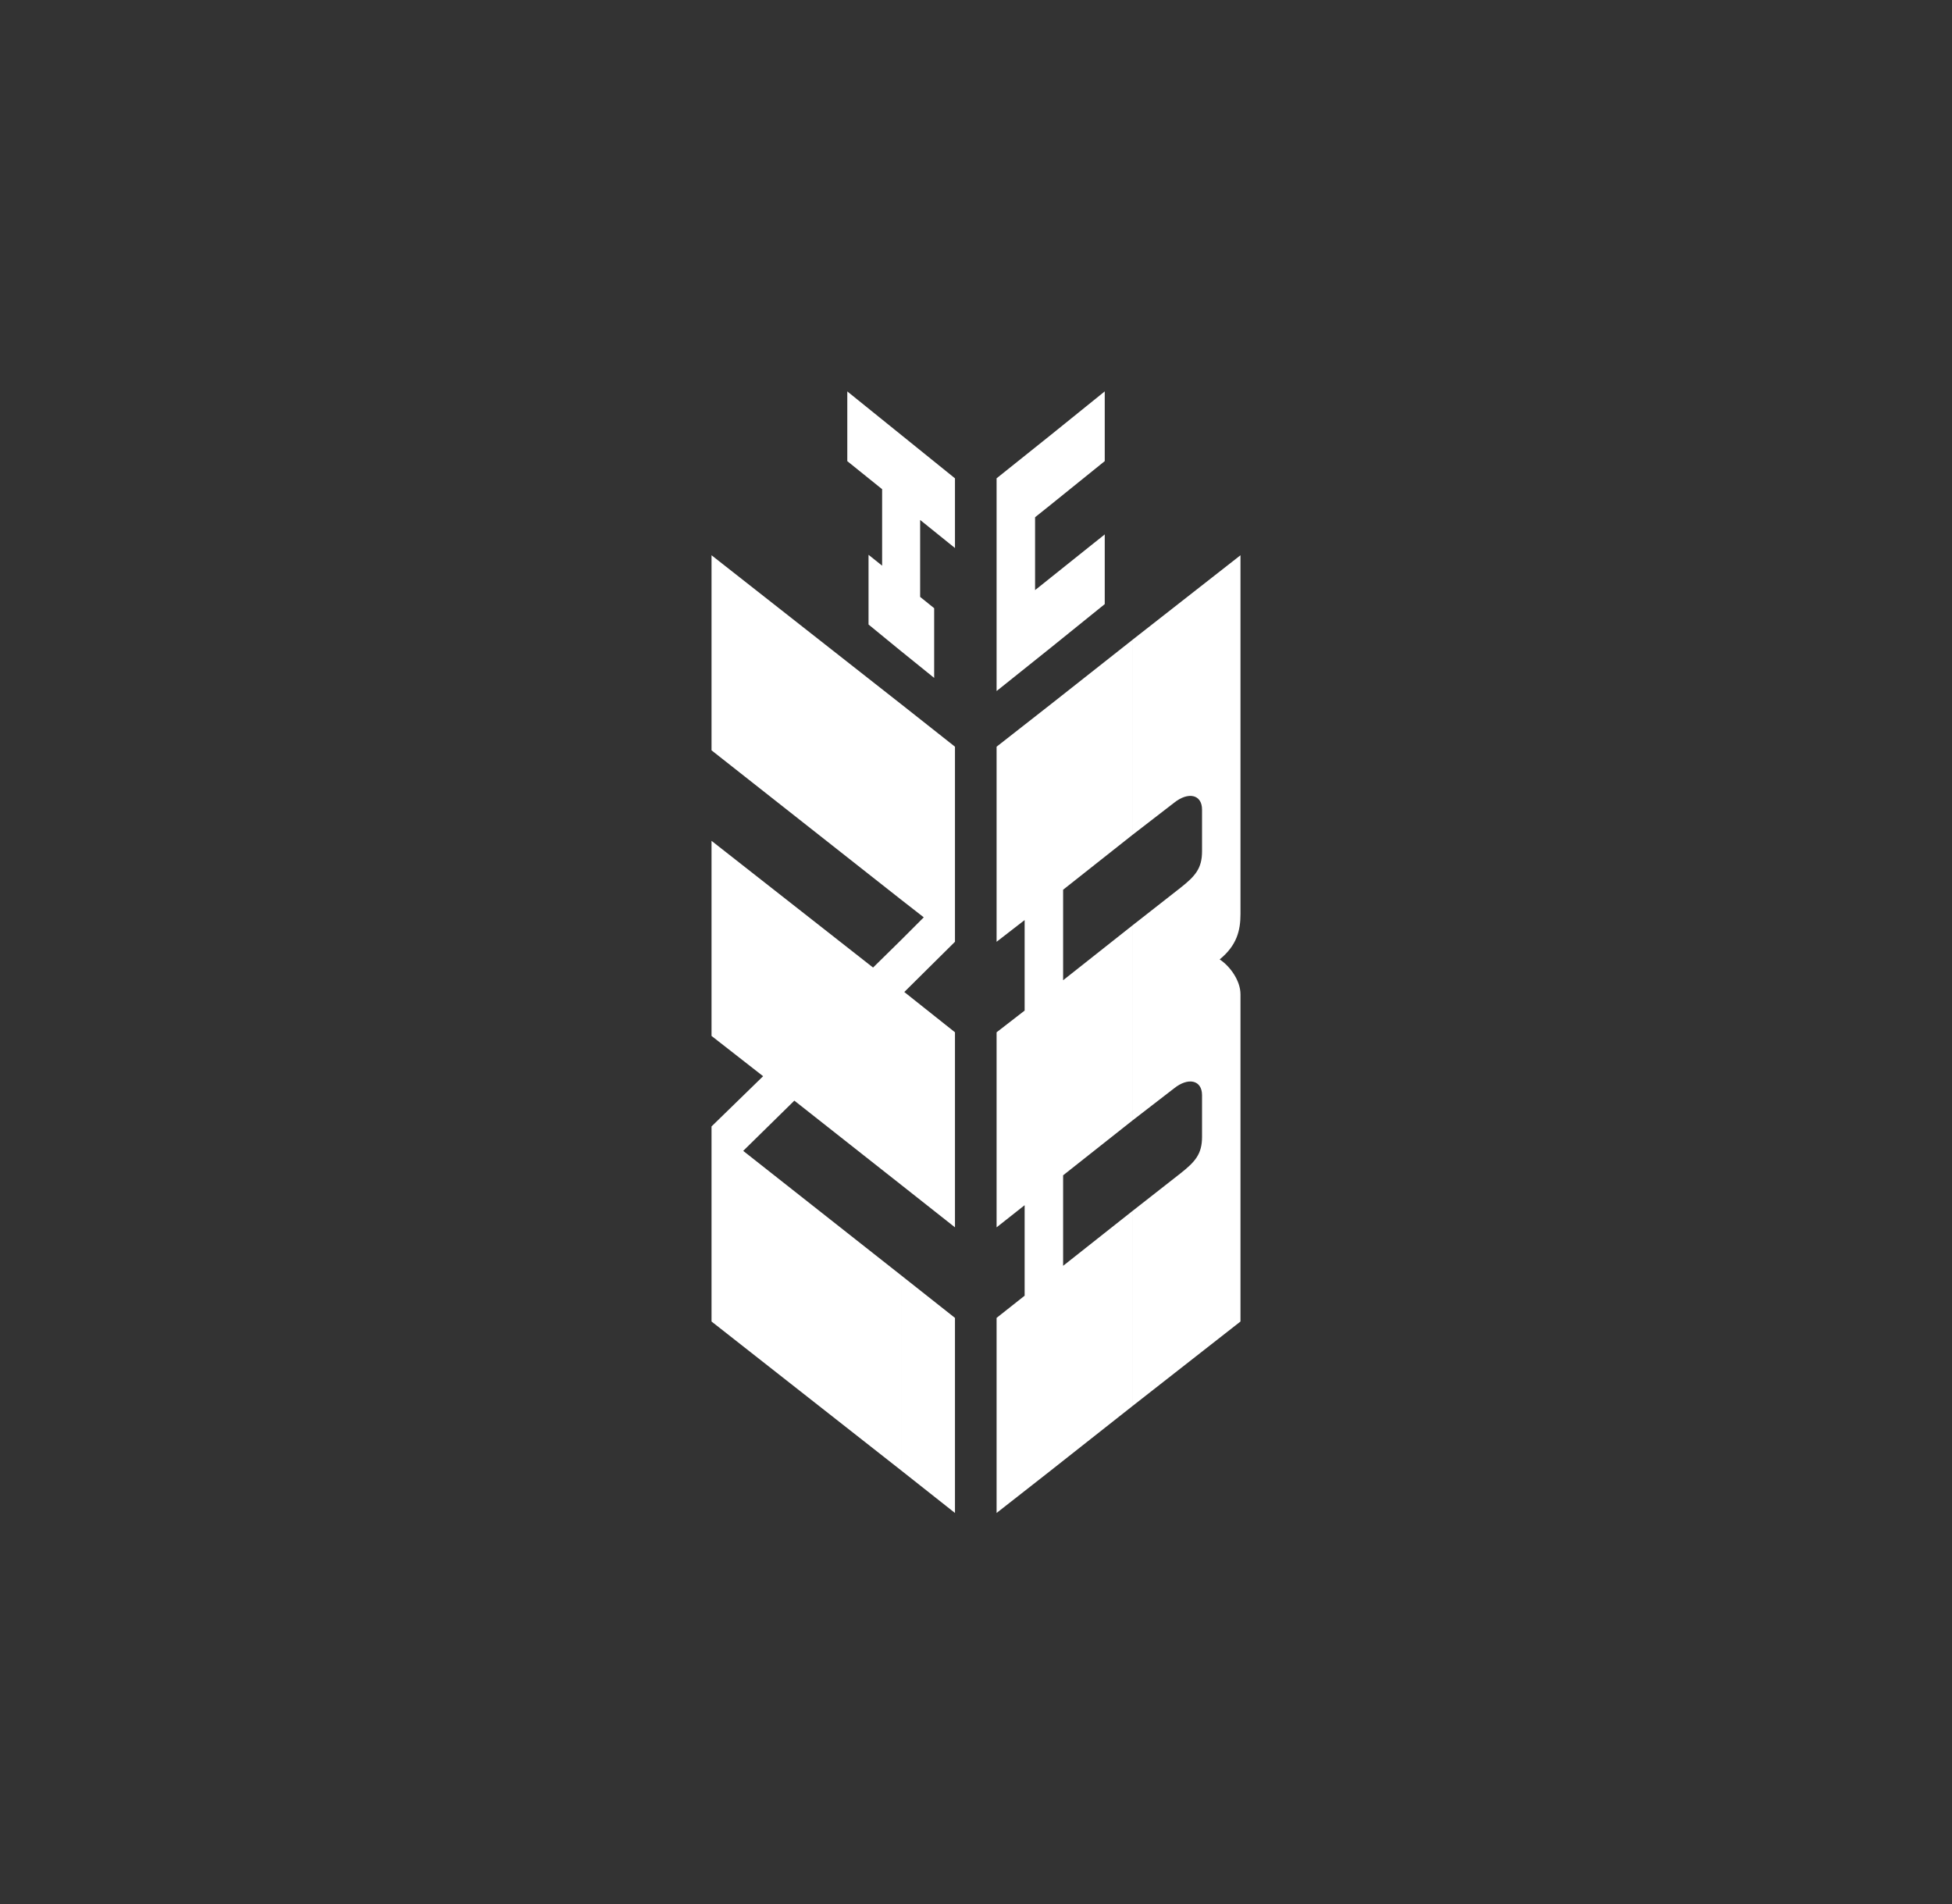 <svg xmlns="http://www.w3.org/2000/svg" width="373.8" height="364.6" style="background-color:#cc2229"><rect width="100%" height="100%" fill="#333333" stroke="none"/><path d="M230.186 155.005c0-2.947-2.689-3.466-5.371-1.299l-7.973 6.152V122.51l20.705-16.204v68.714c0 3.121-.693 5.977-3.985 8.666 1.996 1.299 3.985 4.072 3.985 6.671v62.653l-20.705 16.201v-37.344l9.182-7.193c2.86-2.254 4.162-3.724 4.162-7.019v-7.973c0-2.947-2.689-3.466-5.371-1.299l-7.973 6.152v-37.348l9.182-7.19c2.86-2.254 4.162-3.727 4.162-7.019zm-13.341 4.852l-13.261 10.485v17.329l13.261-10.485v37.348l-13.261 10.484v17.329l13.261-10.484v37.347l-15.598 12.303V134.816l15.598-12.303zm-15.598-35.874l10.307-8.321v-13.344l-10.307 8.234zm0-27.382V83.254l10.307-8.318v13.348zm0-13.344v13.348l-3.034 2.424v13.95l3.034-2.425v13.431l-10.404 8.318v-40.73zm0 51.559v146.701l-10.404 8.147v-37.347l5.371-4.249v-17.329l-5.371 4.243v-37.344l5.371-4.159v-17.329l-5.371 4.159V142.96zm-28.684 146.701V244.17l10.31 8.147v37.347zm0-54.677v-46.878l4.333-4.333-4.333-3.379v-37.435l10.31 8.144v37.348l-9.704 9.617 9.704 7.712v37.344zm0-102.164V83.257l10.31 8.321v13.344l-6.67-5.375v14.731l2.686 2.167v13.344zm0-41.419v41.423l-6.242-5.113v-13.344l2.602 2.08V93.658l-6.67-5.371V74.939zm0 51.559l-36.309-28.51v37.347l36.309 28.597zm0 45.146v46.878l-20.45-16.117-9.792 9.617 30.242 23.829v37.347l-36.309-28.507v-37.347l9.879-9.617-9.879-7.712v-37.351l30.935 24.261z" fill="#ffffff" fill-rule="evenodd"/></svg>